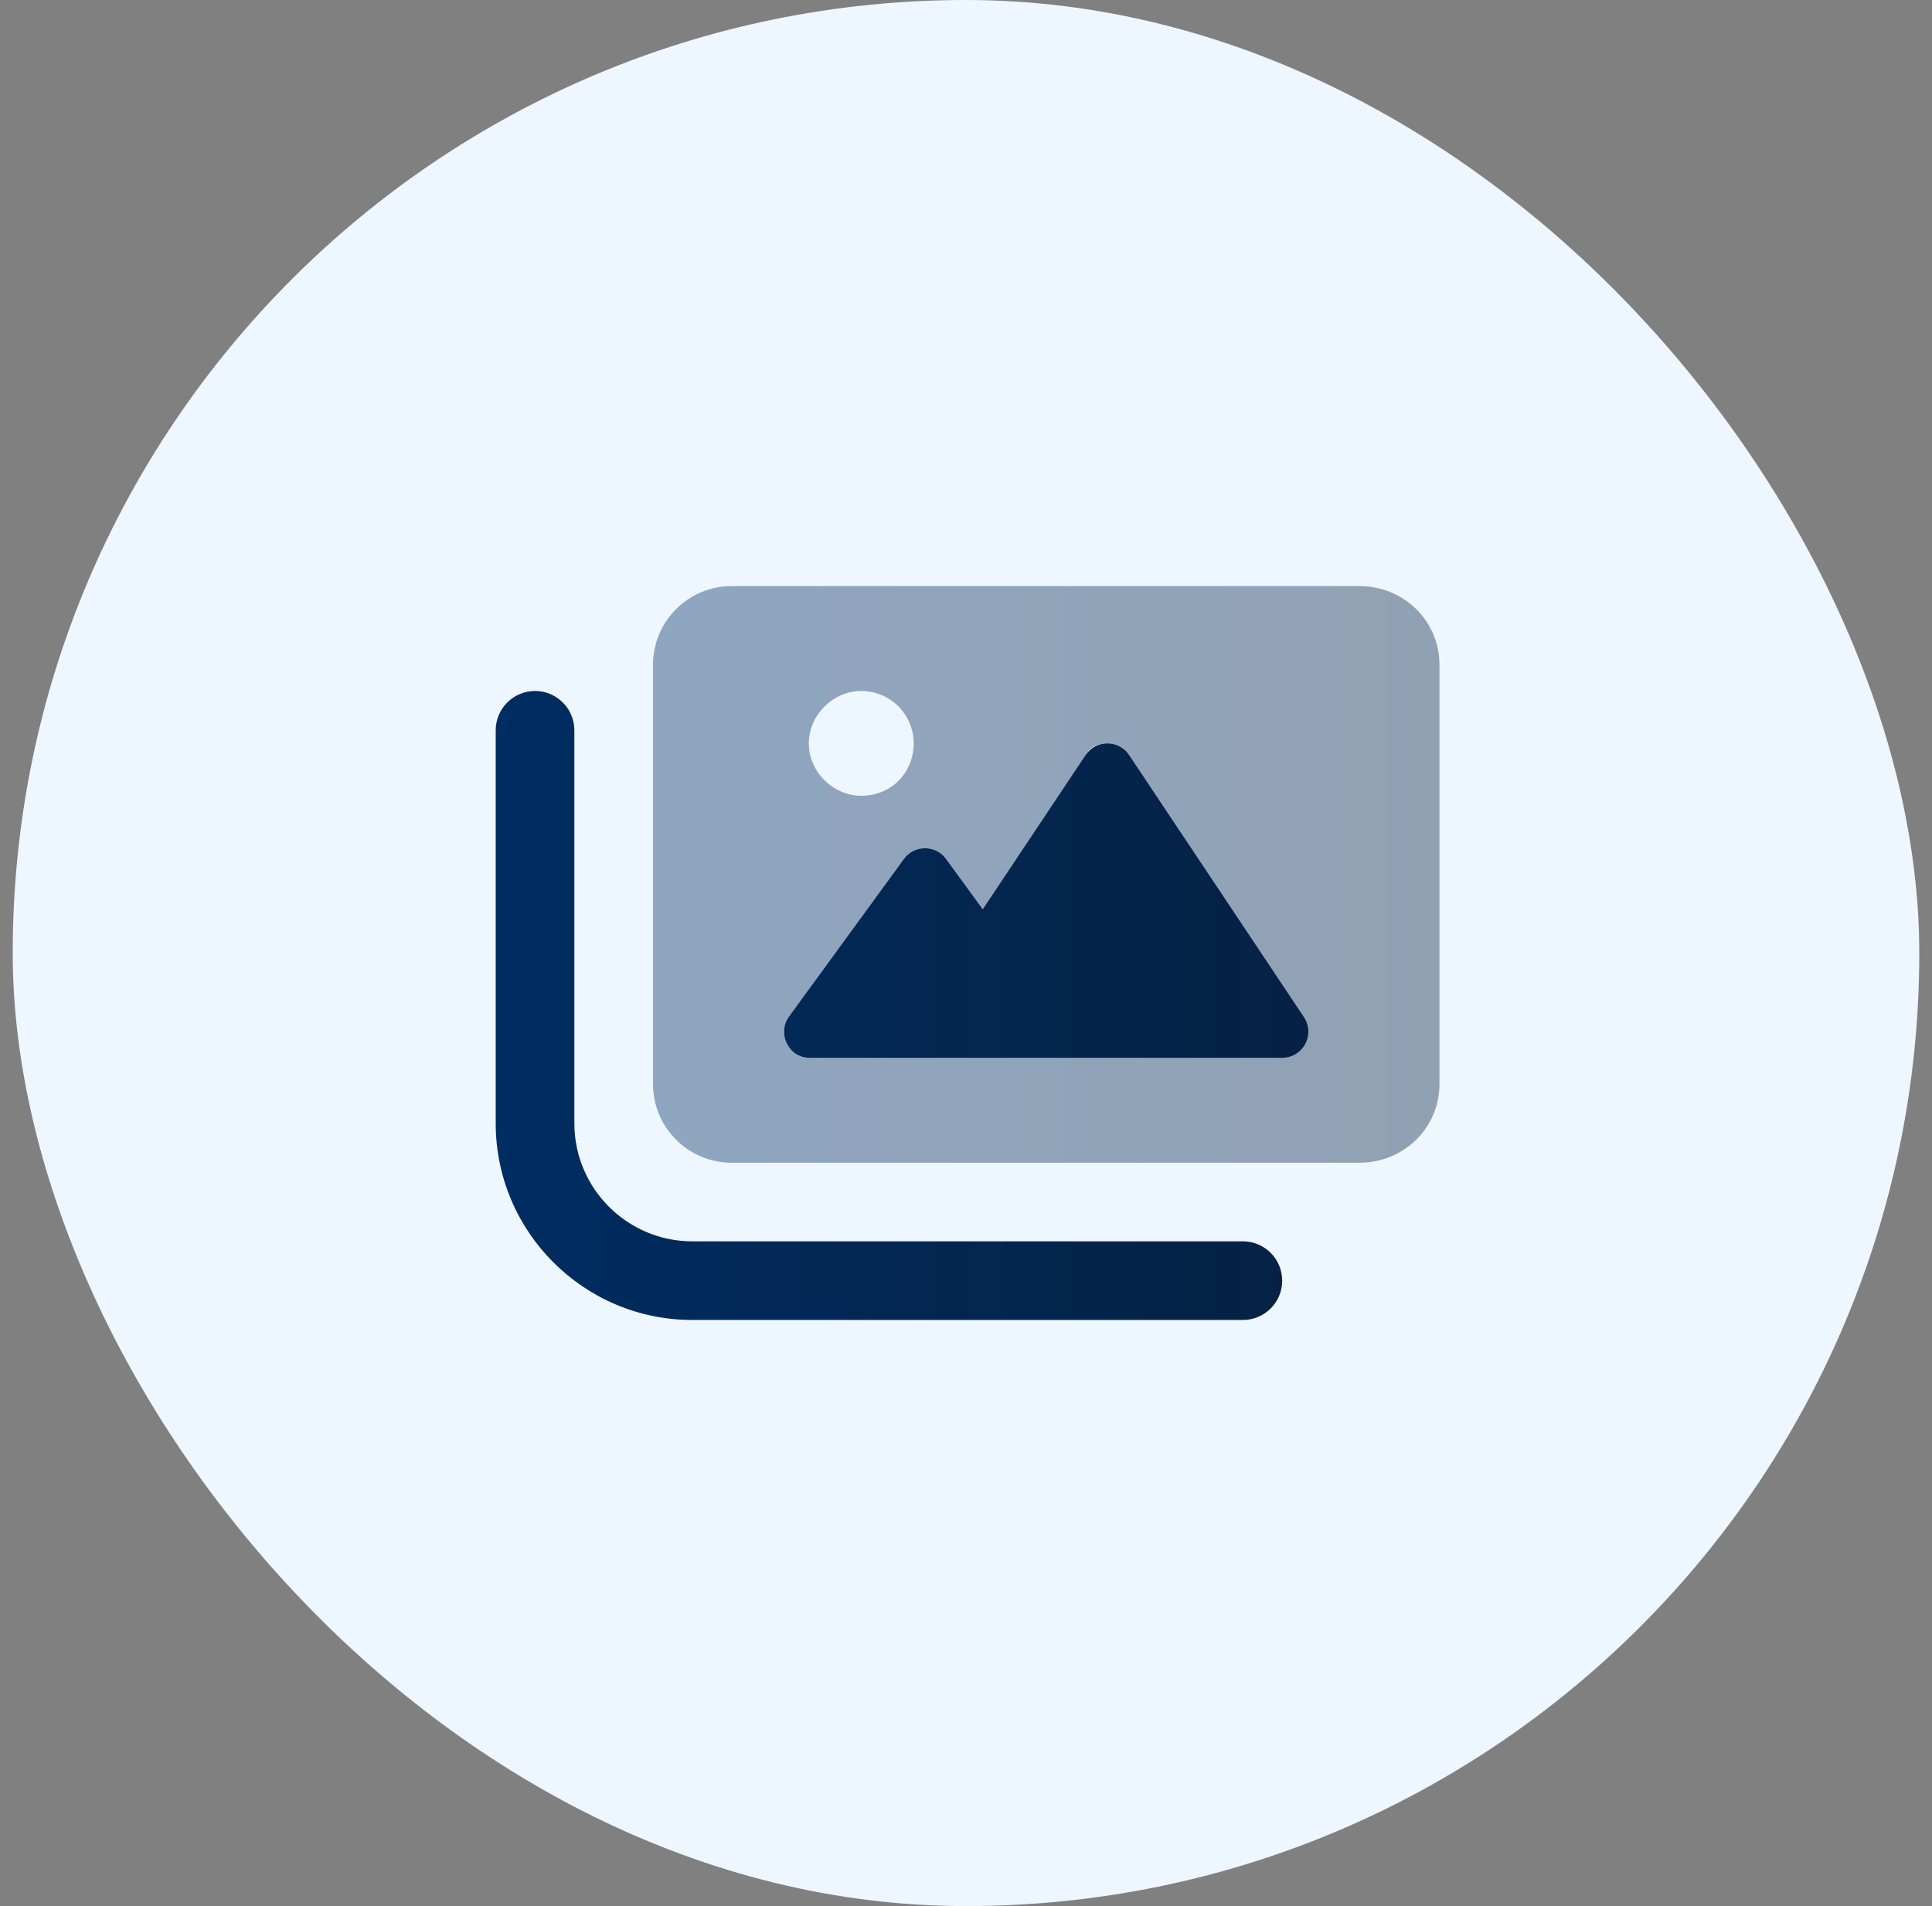 <svg width="76" height="75" viewBox="0 0 76 75" fill="none" xmlns="http://www.w3.org/2000/svg">
<rect x="0" y="0" width="76" height="75" fill="#808080" stroke="none"/>
<rect x="0.5" width="75" height="75" rx="37.5" fill="#EEF6FF"/>
<g clip-path="url(#clip0_4248_42930)">
<path d="M51.295 40.02L44.418 29.708C44.231 29.424 43.908 29.25 43.56 29.25C43.215 29.25 42.893 29.422 42.703 29.709L38.659 35.775L37.218 33.8C37.025 33.53 36.715 33.375 36.387 33.375C36.058 33.375 35.749 33.53 35.555 33.8L31.044 39.988C30.811 40.297 30.779 40.716 30.953 41.064C31.134 41.406 31.43 41.625 31.875 41.625H50.438C50.818 41.625 51.167 41.416 51.347 41.08C51.527 40.742 51.507 40.336 51.295 40.02ZM48.891 51.938H27.234C22.97 51.938 19.5 48.47 19.5 44.203V28.734C19.5 27.884 20.193 27.188 21.047 27.188C21.901 27.188 22.594 27.884 22.594 28.734V44.203C22.594 46.762 24.676 48.844 27.234 48.844H48.891C49.745 48.844 50.438 49.537 50.438 50.391C50.438 51.245 49.748 51.938 48.891 51.938Z" fill="url(#paint0_linear_4248_42930)"/>
<path opacity="0.4" d="M53.473 23.062H28.781C27.073 23.062 25.688 24.448 25.688 26.156V42.656C25.688 44.365 27.073 45.75 28.781 45.75H53.473C55.239 45.75 56.625 44.364 56.625 42.656V26.156C56.625 24.448 55.239 23.062 53.473 23.062ZM33.88 27.188C35.019 27.188 35.942 28.111 35.942 29.25C35.942 30.389 35.078 31.312 33.88 31.312C32.797 31.312 31.817 30.391 31.817 29.25C31.817 28.109 32.797 27.188 33.88 27.188ZM51.346 41.084C51.166 41.419 50.818 41.625 50.438 41.625H31.875C31.43 41.625 31.134 41.406 30.953 41.064C30.779 40.716 30.811 40.297 31.044 39.988L35.555 33.8C35.749 33.53 36.058 33.375 36.387 33.375C36.715 33.375 37.025 33.53 37.218 33.8L38.659 35.776L42.703 29.711C42.839 29.424 43.161 29.25 43.56 29.25C43.905 29.25 44.227 29.422 44.418 29.709L51.295 40.022C51.507 40.336 51.527 40.742 51.346 41.084Z" fill="url(#paint1_linear_4248_42930)"/>
</g>
<defs>
<linearGradient id="paint0_linear_4248_42930" x1="19.5" y1="39.577" x2="51.469" y2="39.577" gradientUnits="userSpaceOnUse">
<stop stop-color="#002D62"/>
<stop offset="1" stop-color="#062143"/>
</linearGradient>
<linearGradient id="paint1_linear_4248_42930" x1="25.688" y1="34.419" x2="56.625" y2="34.419" gradientUnits="userSpaceOnUse">
<stop stop-color="#002D62"/>
<stop offset="1" stop-color="#062143"/>
</linearGradient>
<clipPath id="clip0_4248_42930">
<rect width="37.125" height="33" fill="white" transform="translate(19.5 21)"/>
</clipPath>
</defs>
</svg>
